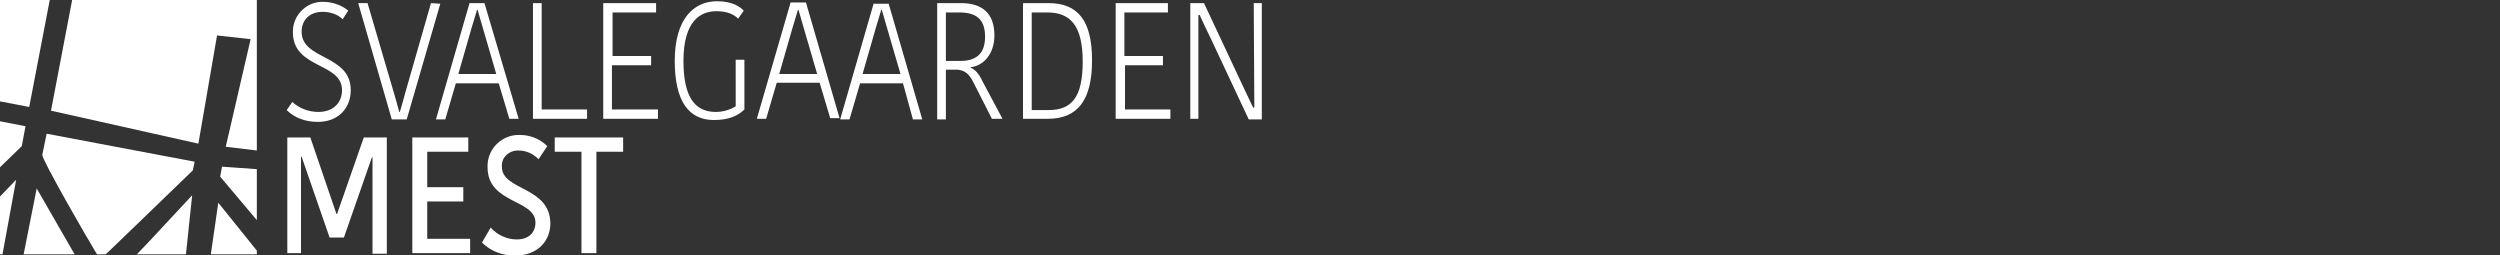 <?xml version="1.0" encoding="utf-8"?>
<!-- Generator: Adobe Illustrator 24.0.1, SVG Export Plug-In . SVG Version: 6.00 Build 0)  -->
<svg version="1.1" id="Layer_1" xmlns="http://www.w3.org/2000/svg" xmlns:xlink="http://www.w3.org/1999/xlink" x="0px" y="0px"
	 viewBox="0 0 402 41" style="enable-background:new 0 0 402 41;" xml:space="preserve">
<rect x="0" y="0" width="402" height="41" fill="#333333" stroke="none"/>
<style type="text/css">
	.st0{fill:#FFFFFF;}
</style>
<g>
	<g>
		<path class="st0" d="M48.5,5.1c0-1.9,1.3-3.2,3.4-3.2c1.2,0,2.4,0.4,3.2,1.2L56,1.7c-1.1-0.9-2.6-1.4-4-1.4
			c-2.6-0.1-4.8,2-4.9,4.6c0,0.1,0,0.2,0,0.3c0,5.9,7.9,4.8,7.9,9.3c0,1.9-1.3,3.5-3.8,3.5c-1.6,0-3.1-0.6-4.2-1.6l-0.9,1.3
			c1.3,1.3,3.1,1.9,5,1.9c3.3,0,5.3-2.2,5.3-5.1C56.4,8.7,48.5,9.7,48.5,5.1z M69.3,0.5l-4.1,14.3c-0.3,1.1-0.6,2.2-0.9,3.2h-0.1
			c-0.3-1.1-0.6-2.2-0.9-3.2L59.1,0.5h-1.5l5.4,18.7h2.4l5.4-18.6L69.3,0.5z M75.5,0.5l-5.4,18.7h1.5l1.7-5.8h6.9l1.7,5.7h1.5
			L77.9,0.5L75.5,0.5z M73.7,11.9l2.1-7.3c0.3-1,0.6-2,0.9-3h0.1c0.3,1,0.6,2.1,0.9,3.1l2.1,7.2H73.7z M87.1,0.5h-1.4v18.6h8.7v-1.5
			h-7.3V0.5z M98.5,10.5h6.2V9h-6.2V2h7V0.5H97v18.6h8.8v-1.5h-7.4V10.5z M118.3,17.1c-1,0.6-2.1,0.9-3.2,0.9
			c-3.3,0-5.2-2.3-5.2-8.2c0-6.5,2.8-8,5.3-8c1.7,0,2.8,0.5,3.5,1.2l0.9-1.3c-0.6-0.6-1.8-1.5-4.3-1.5c-3.8,0-6.8,2.9-6.8,9.6
			c0,6.4,2.2,9.5,6.3,9.5c2.4,0,3.9-0.7,4.9-1.7v-8h-1.4L118.3,17.1z M127.1,0.5l-5.4,18.6h1.5l1.7-5.8h6.9l1.7,5.7h1.5l-5.4-18.6
			H127.1z M125.3,11.9l2.1-7.3c0.3-1,0.6-2,0.9-3h0.1c0.3,1,0.6,2.1,0.9,3.1l2.1,7.2H125.3z M140.5,0.5l-5.4,18.7h1.5l1.7-5.8h6.9
			l1.6,5.8h1.5l-5.4-18.6H140.5z M138.7,11.9l2.1-7.3c0.3-1,0.6-2,0.9-3h0.1c0.3,1,0.6,2.1,0.9,3.1l2.1,7.2H138.7z M156.1,10.9v-0.1
			c2-0.2,3.8-2.1,3.8-5.1c0-3.7-2.1-5.2-5.4-5.2h-3.8v18.7h1.4v-8h1.6c1.3,0,2.1,0.6,2.8,2l3,5.9h1.7l-3.2-6
			C157.4,11.8,156.8,11.2,156.1,10.9z M154.4,9.8h-2.3V2h2.1c2.7,0,4.2,1,4.2,3.9S156.8,9.8,154.4,9.8L154.4,9.8z M168.6,0.5h-4.1
			v18.6h4c4.8,0,7.1-3,7.1-9.4C175.6,3.4,173.4,0.5,168.6,0.5z M168.6,17.7h-2.7V2h2.5c3.7,0,5.7,2.1,5.7,7.9S172.3,17.7,168.6,17.7
			z M180.8,10.5h6.2V9h-6.2V2h7V0.5h-8.4v18.6h8.8v-1.5h-7.3V10.5z M201.7,17.3h-0.2c-0.6-1.3-1.2-2.5-1.8-3.8l-6.1-13h-2.2v18.6
			h1.3V2.4h0.2c0.6,1.3,1.2,2.6,1.8,3.8l6.1,13h2.1V0.5h-1.3L201.7,17.3z"/>
	</g>
</g>
<g>
	<g>
		<path class="st0" d="M8,0H0v16.3l4.7,0.9L8,0z M0,19.5v7.4l3.5-3.4l0.6-3.2L0,19.5z M0,40.9h0.4l2.2-12L0,31.6V40.9z M3.8,40.9H12
			L5.9,30.3L3.8,40.9z M24.1,38.7l-2.1,2.2h7.9l1-9.5L24.1,38.7L24.1,38.7z M18.6,23.6L7.5,21.5l-0.7,3.4c-0.1,0.7,7.2,13.4,8.8,16
			h1.4l5.2-5l0,0l8.8-8.5l0.3-1.4L18.6,23.6L18.6,23.6z M33.9,40.9h7.4v-0.6l-6.2-7.7L33.9,40.9z M35.4,28.4l5.9,7v-8.2l-5.6-0.4
			L35.4,28.4z M8.2,17.8l10.3,2.3l0,0l13.4,3l3-17.4l5.4,0.6l-4,17.3l5,0.6V0H11.6L8.2,17.8z"/>
	</g>
</g>
<g>
	<g>
		<path class="st0" d="M54.2,34.4h-0.1l-4.2-12.3h-3.7v18.6h2.2V25.2h0.1L53,38.2h2.3c1.5-4.3,3-8.6,4.5-12.9h0.1v15.5h2.3V22.1
			h-3.7L54.2,34.4z M68.7,32.4h5.8v-2.3h-5.8v-5.7h6.6v-2.3h-9v18.6h9.3v-2.3h-6.9L68.7,32.4z M80.7,26.8c-0.1-1.4,1-2.5,2.4-2.6
			c0.1,0,0.2,0,0.3,0c1.2,0,2.3,0.5,3.2,1.4l1.4-2.1c-1.2-1.2-2.8-1.8-4.4-1.8c-2.8-0.1-5.1,2.1-5.2,4.8c0,0.1,0,0.2,0,0.4
			c0,5.9,7.7,5.1,7.7,8.9c0,1.5-1,2.7-3,2.7c-1.6,0-3.1-0.7-4.2-1.9L77.5,39c1.4,1.4,3.3,2.1,5.3,2.1c3.7,0,5.7-2.4,5.7-5.2
			C88.4,29.9,80.7,30.7,80.7,26.8L80.7,26.8z M89.2,22.1v2.3h4.3v16.3h2.4V24.4h4.3v-2.3H89.2z"/>
	</g>
</g>
</svg>
